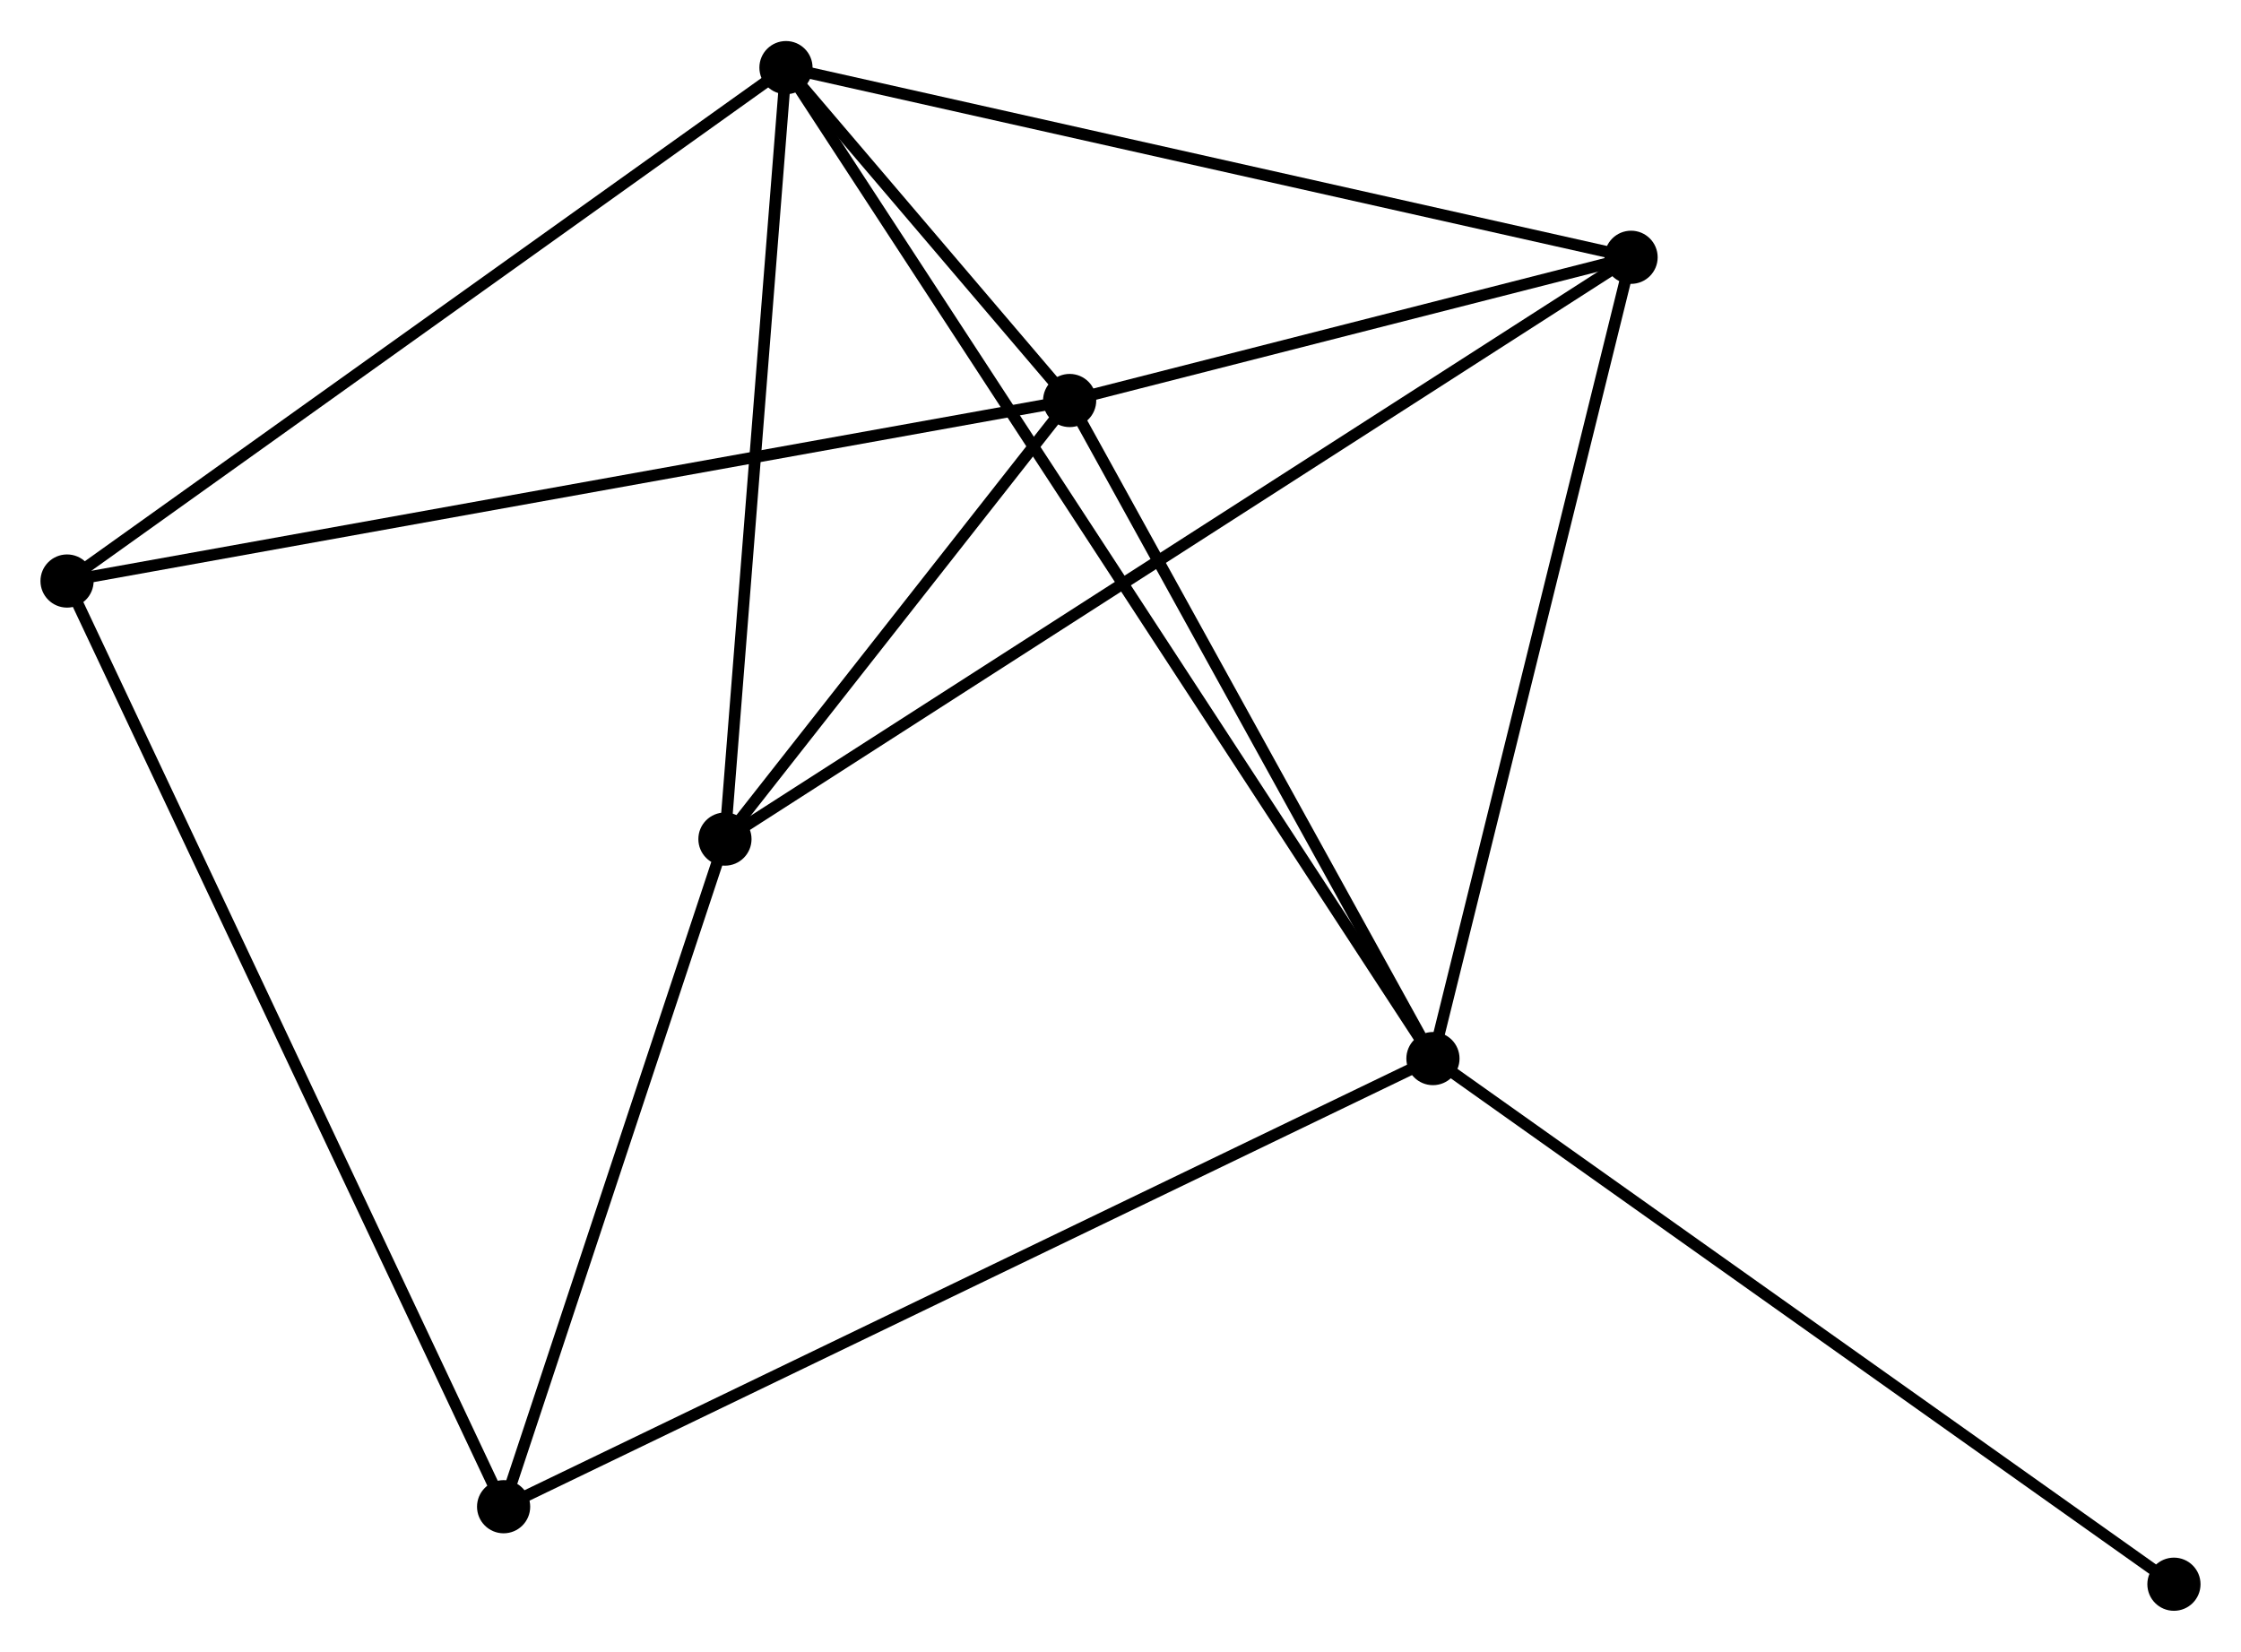 <?xml version="1.0" encoding="UTF-8" standalone="no"?>
<!DOCTYPE svg PUBLIC "-//W3C//DTD SVG 1.1//EN"
 "http://www.w3.org/Graphics/SVG/1.1/DTD/svg11.dtd">
<!-- Generated by graphviz version 2.36.0 (20140111.2315)
 -->
<!-- Title: %3 Pages: 1 -->
<svg width="194pt" height="143pt"
 viewBox="0.00 0.00 193.85 142.79" xmlns="http://www.w3.org/2000/svg" xmlns:xlink="http://www.w3.org/1999/xlink">
<g id="graph0" class="graph" transform="scale(1 1) rotate(0) translate(4 138.793)">
<title>%3</title>
<!-- 0 -->
<g id="node1" class="node"><title>0</title>
<ellipse fill="black" stroke="black" cx="63.988" cy="-132.993" rx="1.8" ry="1.8"/>
</g>
<!-- 1 -->
<g id="node2" class="node"><title>1</title>
<ellipse fill="black" stroke="black" cx="88.526" cy="-104.197" rx="1.8" ry="1.8"/>
</g>
<!-- 0&#45;&#45;1 -->
<g id="edge1" class="edge"><title>0&#45;&#45;1</title>
<path fill="none" stroke="black" d="M65.307,-131.444C69.608,-126.398 83.181,-110.469 87.318,-105.615"/>
</g>
<!-- 2 -->
<g id="node3" class="node"><title>2</title>
<ellipse fill="black" stroke="black" cx="119.952" cy="-47.27" rx="1.8" ry="1.8"/>
</g>
<!-- 0&#45;&#45;2 -->
<g id="edge2" class="edge"><title>0&#45;&#45;2</title>
<path fill="none" stroke="black" d="M65.157,-131.202C72.44,-120.046 111.525,-60.178 118.79,-49.05"/>
</g>
<!-- 3 -->
<g id="node4" class="node"><title>3</title>
<ellipse fill="black" stroke="black" cx="137.091" cy="-116.586" rx="1.8" ry="1.8"/>
</g>
<!-- 0&#45;&#45;3 -->
<g id="edge3" class="edge"><title>0&#45;&#45;3</title>
<path fill="none" stroke="black" d="M65.795,-132.587C75.821,-130.337 124.541,-119.403 135.079,-117.038"/>
</g>
<!-- 4 -->
<g id="node5" class="node"><title>4</title>
<ellipse fill="black" stroke="black" cx="58.709" cy="-66.257" rx="1.8" ry="1.8"/>
</g>
<!-- 0&#45;&#45;4 -->
<g id="edge4" class="edge"><title>0&#45;&#45;4</title>
<path fill="none" stroke="black" d="M63.836,-131.067C63.065,-121.322 59.6,-77.527 58.852,-68.064"/>
</g>
<!-- 6 -->
<g id="node6" class="node"><title>6</title>
<ellipse fill="black" stroke="black" cx="1.8" cy="-88.581" rx="1.8" ry="1.8"/>
</g>
<!-- 0&#45;&#45;6 -->
<g id="edge5" class="edge"><title>0&#45;&#45;6</title>
<path fill="none" stroke="black" d="M62.451,-131.895C53.922,-125.804 12.476,-96.205 3.512,-89.803"/>
</g>
<!-- 1&#45;&#45;2 -->
<g id="edge6" class="edge"><title>1&#45;&#45;2</title>
<path fill="none" stroke="black" d="M89.572,-102.302C94.343,-93.659 114.025,-58.007 118.87,-49.229"/>
</g>
<!-- 1&#45;&#45;3 -->
<g id="edge7" class="edge"><title>1&#45;&#45;3</title>
<path fill="none" stroke="black" d="M90.613,-104.729C98.601,-106.767 127.185,-114.059 135.066,-116.07"/>
</g>
<!-- 1&#45;&#45;4 -->
<g id="edge8" class="edge"><title>1&#45;&#45;4</title>
<path fill="none" stroke="black" d="M87.245,-102.566C82.34,-96.326 64.791,-73.996 59.952,-67.839"/>
</g>
<!-- 1&#45;&#45;6 -->
<g id="edge9" class="edge"><title>1&#45;&#45;6</title>
<path fill="none" stroke="black" d="M86.715,-103.87C75.428,-101.838 14.859,-90.932 3.601,-88.905"/>
</g>
<!-- 2&#45;&#45;3 -->
<g id="edge10" class="edge"><title>2&#45;&#45;3</title>
<path fill="none" stroke="black" d="M120.447,-49.269C122.949,-59.392 134.197,-104.88 136.627,-114.71"/>
</g>
<!-- 5 -->
<g id="node7" class="node"><title>5</title>
<ellipse fill="black" stroke="black" cx="39.563" cy="-8.504" rx="1.8" ry="1.8"/>
</g>
<!-- 2&#45;&#45;5 -->
<g id="edge11" class="edge"><title>2&#45;&#45;5</title>
<path fill="none" stroke="black" d="M118.273,-46.46C107.811,-41.415 51.668,-14.341 41.233,-9.309"/>
</g>
<!-- 7 -->
<g id="node8" class="node"><title>7</title>
<ellipse fill="black" stroke="black" cx="184.049" cy="-1.8" rx="1.8" ry="1.8"/>
</g>
<!-- 2&#45;&#45;7 -->
<g id="edge12" class="edge"><title>2&#45;&#45;7</title>
<path fill="none" stroke="black" d="M121.537,-46.146C130.327,-39.91 173.045,-9.606 182.284,-3.052"/>
</g>
<!-- 3&#45;&#45;4 -->
<g id="edge13" class="edge"><title>3&#45;&#45;4</title>
<path fill="none" stroke="black" d="M135.454,-115.535C125.253,-108.985 70.511,-73.835 60.337,-67.302"/>
</g>
<!-- 4&#45;&#45;5 -->
<g id="edge14" class="edge"><title>4&#45;&#45;5</title>
<path fill="none" stroke="black" d="M58.072,-64.335C55.165,-55.567 43.174,-19.397 40.222,-10.492"/>
</g>
<!-- 5&#45;&#45;6 -->
<g id="edge15" class="edge"><title>5&#45;&#45;6</title>
<path fill="none" stroke="black" d="M38.774,-10.176C33.86,-20.598 7.486,-76.523 2.584,-86.918"/>
</g>
</g>
</svg>
